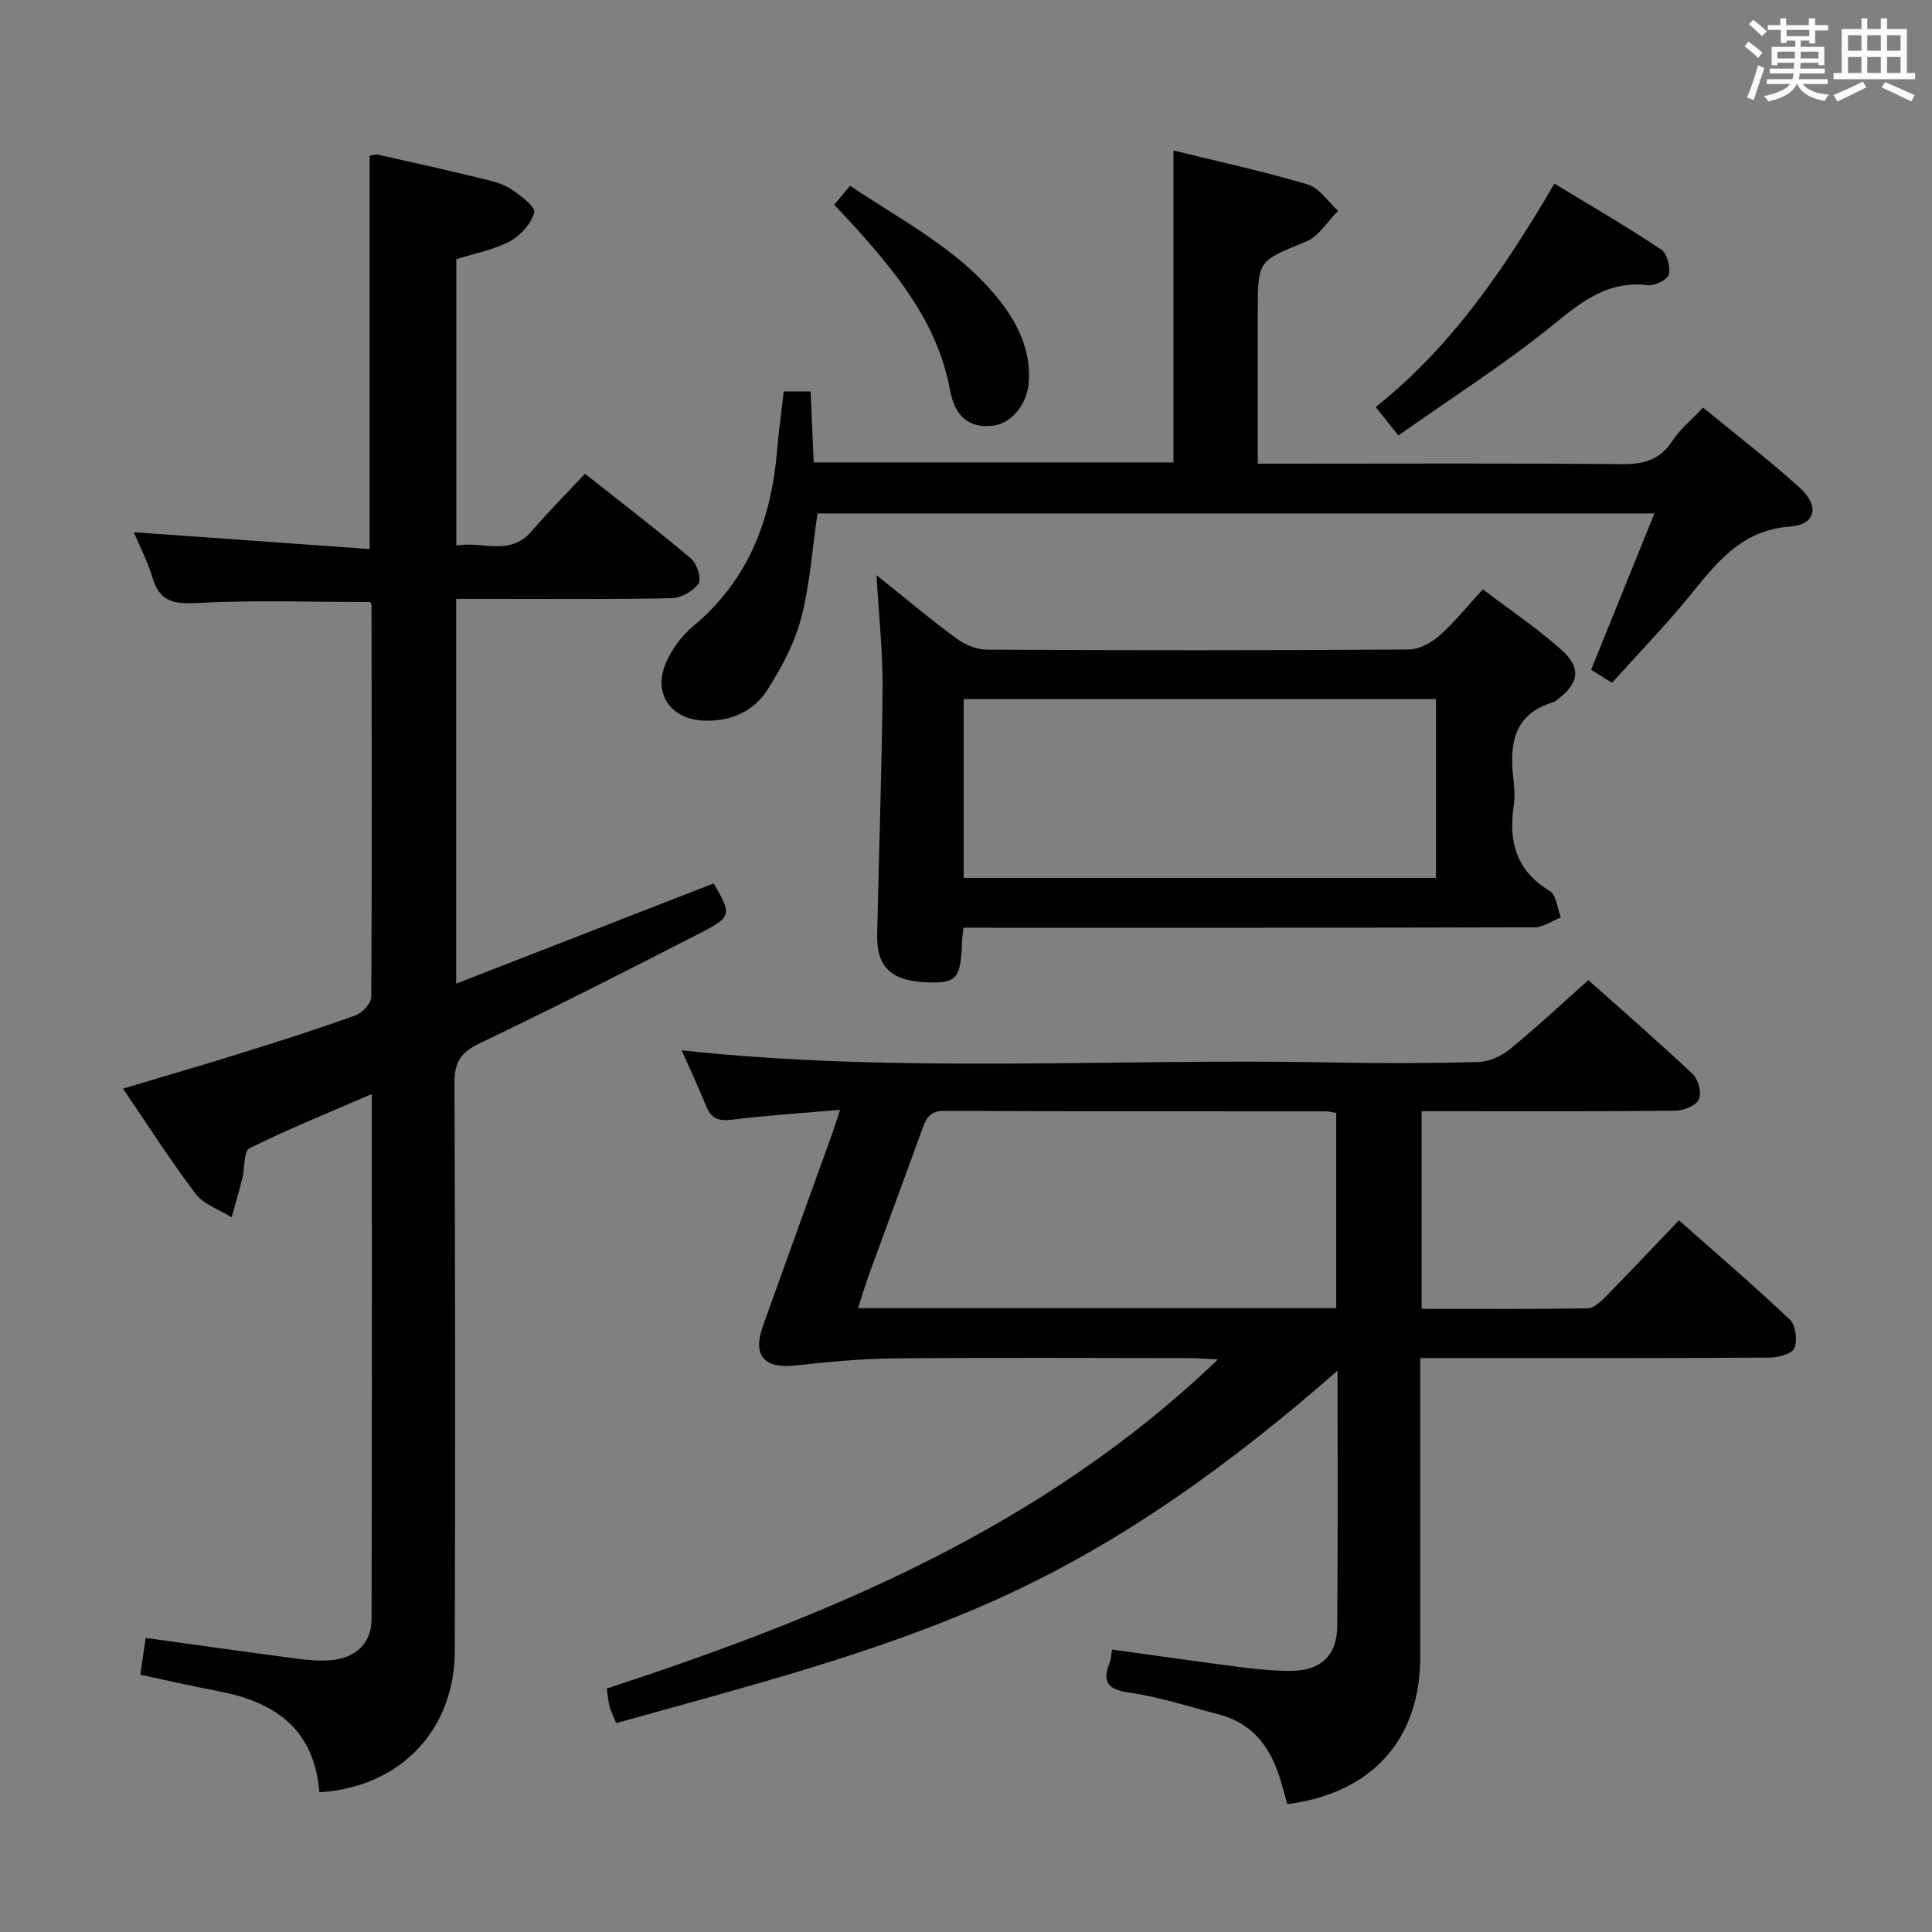 <svg enable-background="new 0 0 400 400" viewBox="0 0 400 400" xmlns="http://www.w3.org/2000/svg"><rect x="0" y="0" width="400" height="400" fill="#808080" stroke="none"/><g fill="#010100"><path d="m276.93 283.78c-22.04 19.29-44.61 35.64-70.24 47.22-25.35 11.46-52.27 18.21-79.11 25.76-.53-1.31-1.06-2.33-1.36-3.42-.3-1.08-.36-2.23-.59-3.74 45.97-15.1 90.16-33.26 126.52-68.14-2.6-.13-4.18-.28-5.75-.28-20.49-.02-40.99-.13-61.48.06-6.79.06-13.58.76-20.34 1.48-6.35.68-8.8-2.07-6.66-8.08 4.74-13.29 9.56-26.55 14.34-39.83.5-1.38.92-2.78 1.67-5.03-7.82.68-15.05 1.13-22.23 2.02-2.74.34-4.39-.04-5.47-2.72-1.58-3.94-3.4-7.77-5.1-11.62 44.98 4.87 89.78 1.62 134.5 2.51 10.16.2 20.33.18 30.48-.09 2.2-.06 4.72-1.21 6.46-2.63 5.42-4.42 10.53-9.21 16.28-14.32 6.43 5.72 14.16 12.44 21.62 19.45 1.15 1.08 1.87 3.9 1.27 5.23-.58 1.28-3.12 2.33-4.81 2.35-15.66.17-31.32.1-46.98.1-1.79 0-3.58 0-5.62 0v40.92c11.51 0 22.94.07 34.36-.1 1.23-.02 2.63-1.28 3.62-2.29 5.01-5.1 9.92-10.31 15.3-15.94 7.78 6.89 15.57 13.56 22.99 20.59 1.2 1.14 1.57 4.25.91 5.87-.48 1.18-3.29 1.96-5.07 1.97-22.16.13-44.32.09-66.47.09-1.79 0-3.58 0-5.92 0v5.89c0 18.66.01 37.32 0 55.98-.01 17.09-9.97 28.21-27.52 30.5-.58-2-1.09-4.06-1.76-6.07-2.07-6.2-5.8-10.81-12.42-12.52-6.11-1.57-12.15-3.6-18.36-4.48-4.5-.64-5.91-2.02-4.24-6.25.29-.73.3-1.58.49-2.7 9.08 1.25 17.91 2.53 26.75 3.66 3.45.44 6.95.78 10.43.75 6.05-.04 9.4-3.22 9.44-9.21.15-17.15.07-34.3.07-52.94zm-.28-12.94c0-13.77 0-27.02 0-40.43-.88-.13-1.51-.32-2.14-.32-26.33-.02-52.65.03-78.98-.1-2.79-.01-3.68 1.28-4.48 3.49-3.61 10-7.33 19.96-10.97 29.95-.86 2.37-1.58 4.8-2.43 7.41z"/><path d="m66.12 371.08c-1.02-13.01-9.13-18.69-20.72-20.9-5.36-1.02-10.69-2.25-16.36-3.45.37-2.51.72-4.9 1.12-7.62 10.48 1.45 20.76 2.91 31.06 4.27 2.46.32 5 .56 7.46.33 5.02-.47 8.23-3.59 8.25-8.38.09-35.99.05-71.98.05-108.83-8.81 3.82-17.22 7.22-25.33 11.24-1.22.61-.95 4.11-1.48 6.24-.68 2.7-1.47 5.37-2.21 8.05-2.53-1.59-5.76-2.64-7.45-4.86-5.22-6.86-9.85-14.16-15.04-21.78 8.67-2.6 16.87-4.98 25.02-7.53 7.77-2.42 15.52-4.89 23.17-7.66 1.4-.51 3.2-2.52 3.21-3.85.16-27 .09-53.99.05-80.99 0-.29-.23-.58-.29-.72-12.02 0-23.98-.44-35.88.21-4.94.27-7.76-.39-9.21-5.33-.96-3.27-2.59-6.34-3.84-9.33 16.35 1.16 32.38 2.3 48.83 3.48 0-27.65 0-54.35 0-81.44.35-.04 1.15-.34 1.85-.18 7.13 1.58 14.25 3.19 21.35 4.91 2.08.5 4.29 1.04 6.04 2.18 1.97 1.28 5.14 3.69 4.84 4.84-.6 2.32-2.84 4.79-5.06 5.98-3.3 1.76-7.17 2.47-11.08 3.71v59.29c5.4-.99 11.03 2.31 15.55-2.93 3.47-4.03 7.23-7.81 11.09-11.95 7.82 6.19 15.07 11.73 22.03 17.63 1.2 1.02 2.14 4.2 1.47 5.15-1.12 1.57-3.63 2.95-5.58 2.99-12.33.26-24.66.13-37 .14-2.45 0-4.89 0-7.58 0v79.66c18.06-7.03 35.7-13.9 53.31-20.75 3.72 6.38 3.77 6.91-2.65 10.21-15.22 7.82-30.49 15.56-45.91 22.95-3.9 1.87-5.13 3.97-5.11 8.24.18 39.16.16 78.33.08 117.49-.06 16.41-11.23 28.2-28.05 29.29z"/><path d="m162.27 81.05h5.56c.22 4.94.42 9.7.64 14.69h74.49c0-21.33 0-42.66 0-64.58 9.02 2.22 18.48 4.27 27.74 7.01 2.44.72 4.25 3.59 6.35 5.48-2.2 2.18-4.01 5.3-6.66 6.38-9.88 4.02-9.98 3.77-9.98 14.49v31.48h5.79c23.15 0 46.31-.12 69.46.1 4.54.04 7.95-.78 10.56-4.78 1.6-2.46 4-4.4 6.38-6.94 6.83 5.62 13.68 10.87 20.06 16.64 4.11 3.72 3.27 7.61-2.04 8-10.34.75-15.4 7.78-21.08 14.71-4.94 6.03-10.39 11.64-15.79 17.63-1.69-1.05-3.05-1.9-4.33-2.69 4.35-10.73 8.61-21.25 13.11-32.37-58.62 0-116.03 0-173.28 0-1.08 7.38-1.56 14.71-3.39 21.7-1.35 5.17-4.03 10.16-6.92 14.73-2.91 4.6-7.66 6.71-13.28 6.46-6.7-.29-10.44-5.44-7.89-11.7 1.2-2.95 3.34-5.85 5.79-7.89 11.56-9.63 16.22-22.34 17.37-36.81.33-3.8.86-7.56 1.34-11.74z"/><path d="m199.48 192.07c-.16 1.43-.27 2.08-.29 2.73-.25 7.72-1.06 8.74-6.83 8.6-7.72-.19-10.88-3.01-10.75-9.93.34-16.96.97-33.92 1.12-50.88.07-7.38-.76-14.76-1.25-23.5 6.23 4.98 11.27 9.23 16.57 13.12 1.73 1.27 4.13 2.28 6.22 2.29 29.14.15 58.29.16 87.44-.03 2.14-.01 4.64-1.4 6.32-2.88 3.09-2.73 5.69-6.01 8.97-9.58 5.52 4.19 11.17 7.99 16.21 12.47 4.34 3.85 3.73 7.08-1.05 10.57-.13.1-.26.24-.41.28-8.55 2.48-9.28 8.93-8.38 16.3.22 1.8.25 3.69-.01 5.49-1.05 7.35.7 13.26 7.5 17.35 1.37.82 1.55 3.61 2.29 5.49-1.83.71-3.66 2.02-5.49 2.03-37.31.12-74.61.09-111.92.09-1.96-.01-3.92-.01-6.26-.01zm97.83-47.33c-32.87 0-65.24 0-97.79 0v37.01h97.79c0-12.34 0-24.42 0-37.01z"/><path d="m289.52 90.16c-1.99-2.5-3.21-4.02-4.7-5.89 15.66-12.43 26.65-28.59 37.01-46.25 7.56 4.6 14.96 8.89 22.08 13.62 1.23.82 1.98 3.62 1.6 5.18-.27 1.08-2.95 2.4-4.38 2.23-8.02-.95-13.35 3.13-19.23 7.93-10.23 8.32-21.44 15.44-32.38 23.18z"/><path d="m172.72 42.39c1.09-1.31 2.02-2.43 3.28-3.94 10.95 7.4 22.79 13.29 31.08 23.92 3.77 4.83 6.26 10.19 5.94 16.47-.25 4.85-3.59 8.85-7.5 9.3-4.59.53-7.77-1.61-8.83-7.38-2.43-13.22-10.24-23.18-18.81-32.79-1.64-1.85-3.35-3.64-5.16-5.58z"/></g><path d="m361.2 9.6.8-1c.9.7 1.9 1.4 2.9 2.3l-.9 1.1c-1-1-2-1.8-2.8-2.4zm.5 10.6c.9-2.1 1.6-4.3 2.3-6.7.4.2.8.4 1.3.6-.7 2.1-1.5 4.3-2.2 6.6zm.4-15.2.9-.9c1 .8 2 1.6 2.8 2.4l-1 1c-.9-.9-1.8-1.7-2.7-2.5zm12.5-1.2h1.2v1.4h2.7v1.1h-2.7v2.7h-1.2v-.6h-1.8v1.3h4.9v3.8h-1.2v-.5h-3.7c0 .4-.1.9-.1 1.2h5.1v1h-5.2c0 .5-.1.9-.2 1.2h6v1h-5.2c1.1 1.3 2.9 2 5.5 2.2-.4.4-.7.8-.9 1.3-2.9-.5-4.8-1.6-5.7-3.5h-.1c-.8 1.7-2.7 2.9-5.9 3.6-.2-.4-.6-.8-.9-1.1 2.8-.6 4.6-1.4 5.4-2.5h-4.8v-1h5.3c.1-.3.2-.7.2-1.2h-4.9v-1h5c0-.4 0-.8.1-1.2h-3.5v.5h-1.2v-3.8h4.9v-1.3h-1.8v.5h-1.2v-2.7h-2.7v-1h2.6v-1.4h1.2v1.4h4.7v-1.4zm-6.6 8.3h3.6c0-.4 0-.9 0-1.4h-3.6zm1.9-4.6h4.7v-1.3h-4.7zm6.6 3.2h-3.7v1.4h3.7z" fill="#fbfafc"/><path d="m385.3 3.8h1.3v2.2h2.8v-2.2h1.3v2.2h4.1v9.1h1.7v1.3h-16.9v-1.3h1.7v-9.1h4.1v-2.2zm.4 13.1.7 1.2c-1.8.9-3.8 1.9-6 2.9-.2-.4-.5-.8-.8-1.3 2.3-1 4.3-1.9 6.1-2.8zm-3.1-6.4h2.8v-3.2h-2.8zm0 4.6h2.8v-3.3h-2.8zm4-4.6h2.8v-3.2h-2.8zm0 4.6h2.8v-3.3h-2.8zm3.7 1.9c2.1.9 4.1 1.8 6.1 2.7l-.7 1.3c-2.2-1.1-4.2-2-6.1-2.9zm3.2-9.7h-2.8v3.2h2.8zm-2.8 7.8h2.8v-3.3h-2.8z" fill="#fbfafc"/></svg>